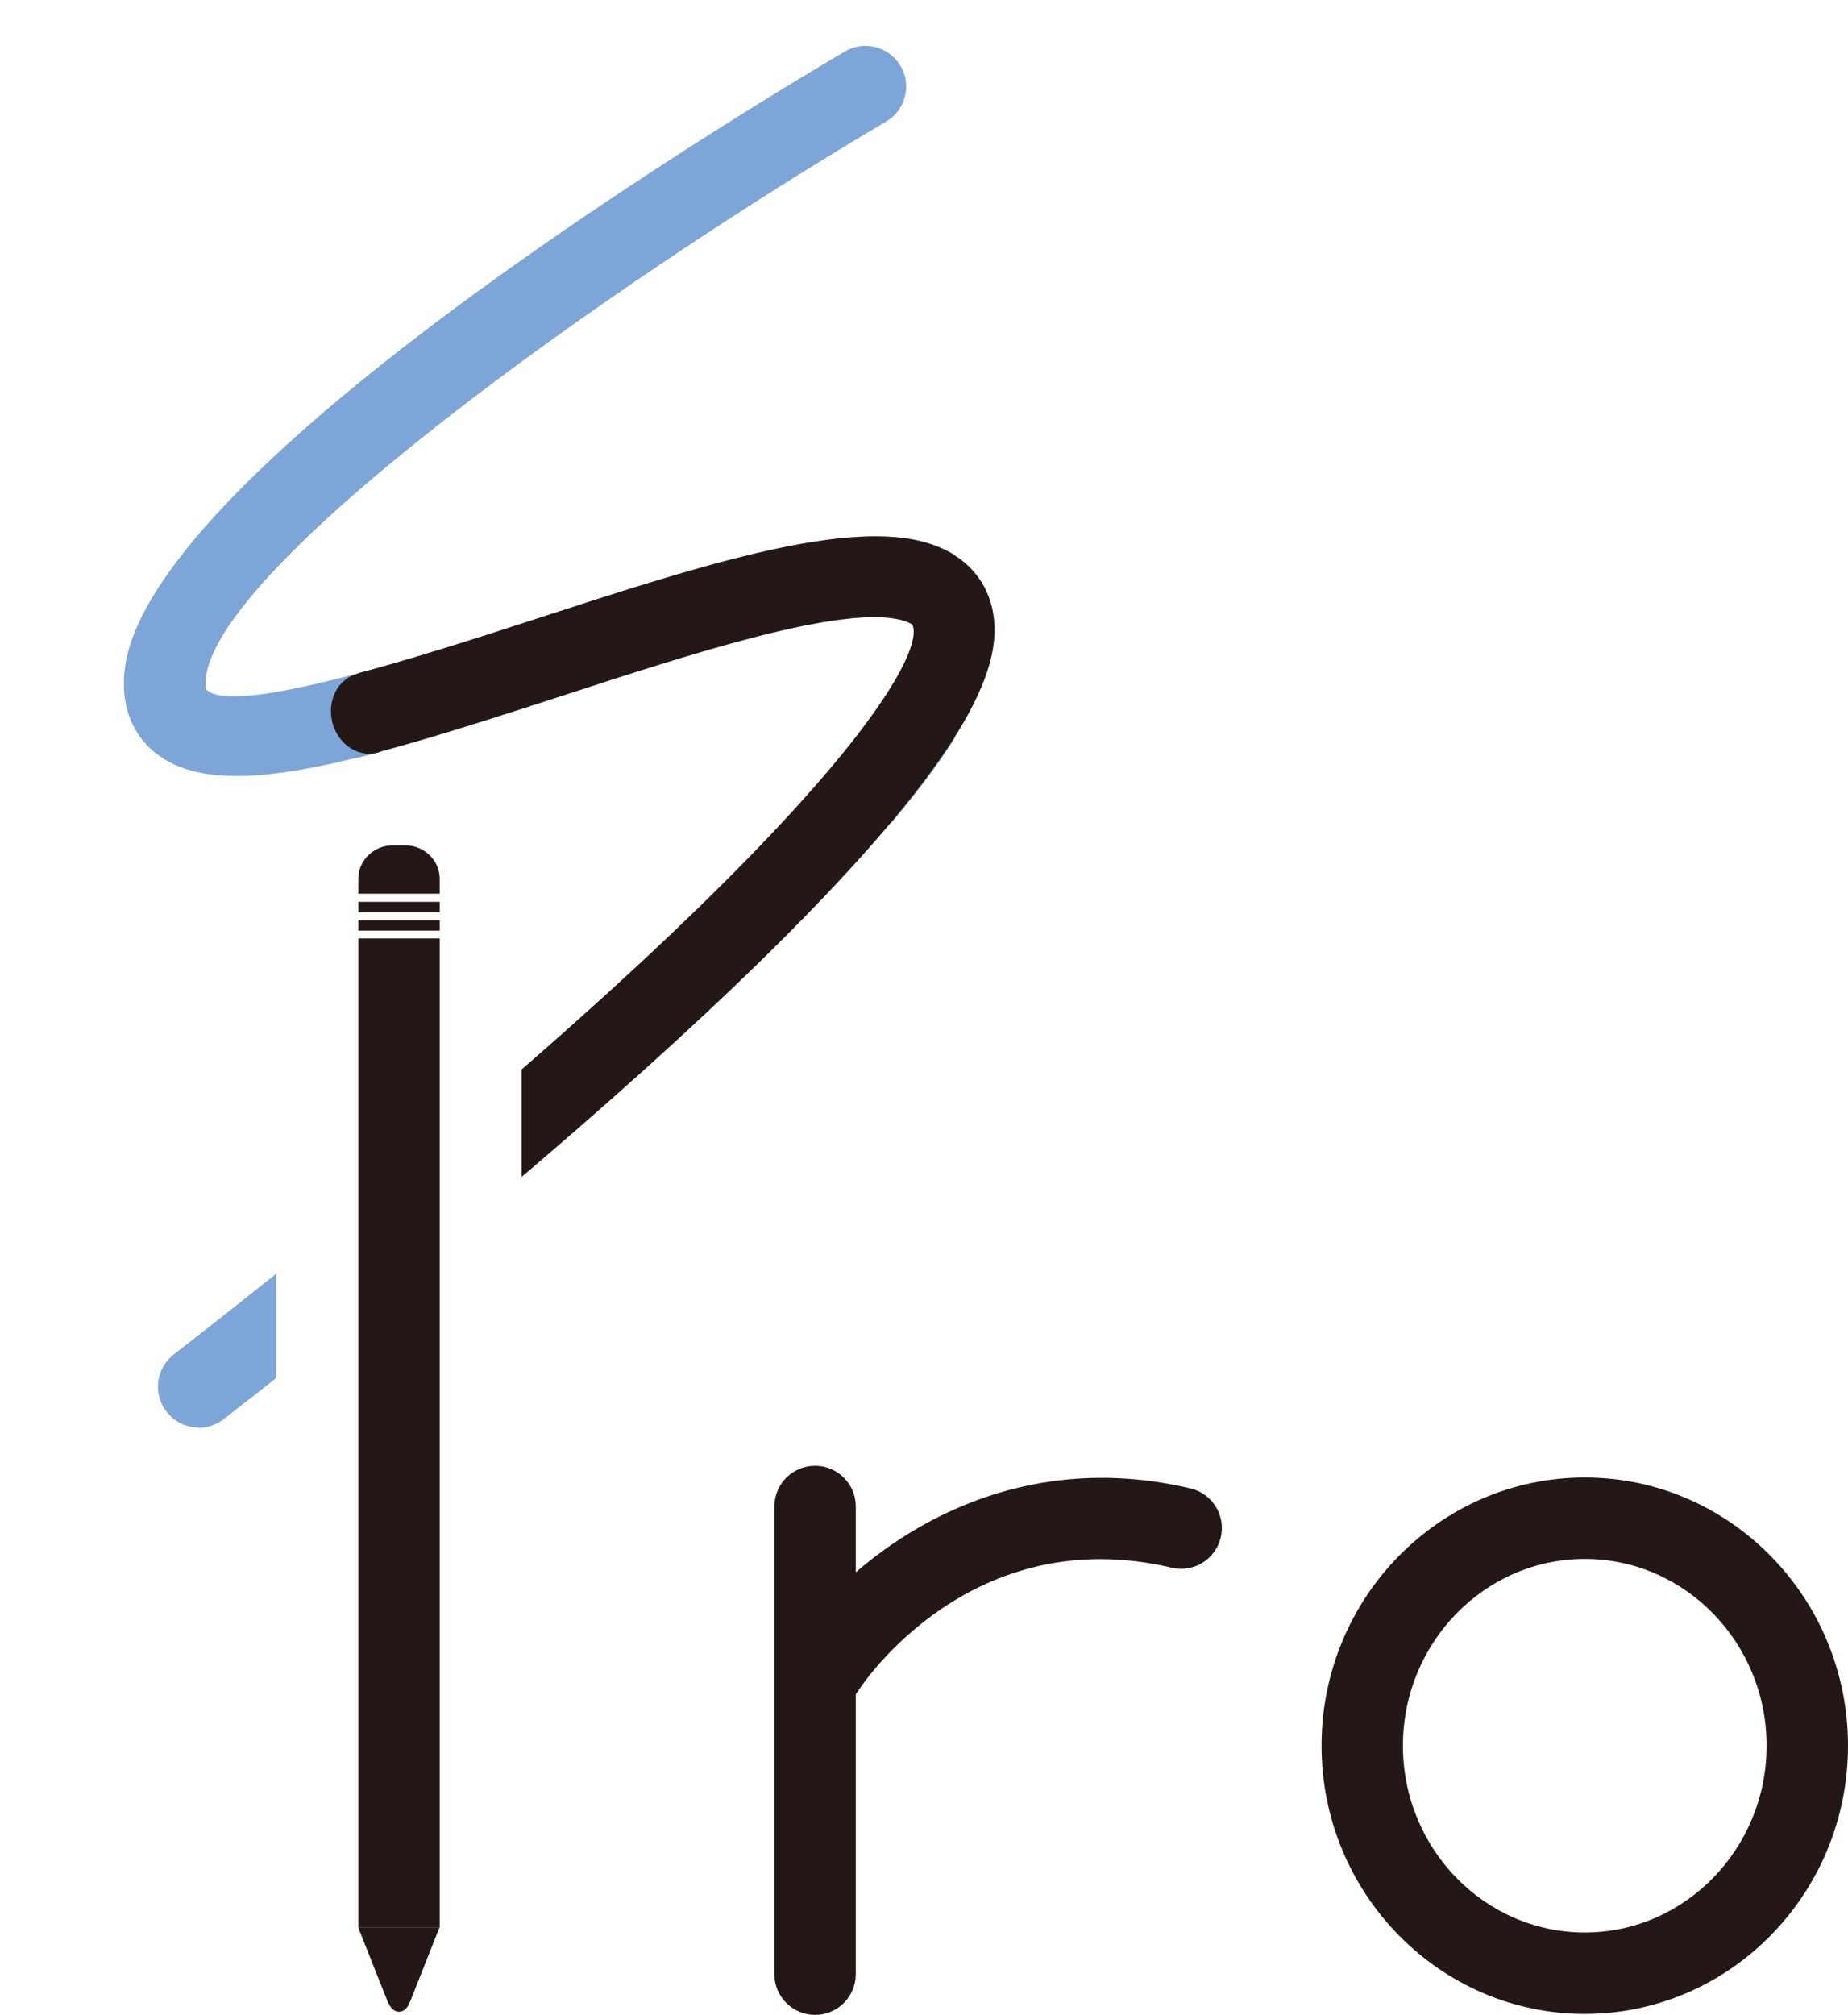 <?xml version="1.0" encoding="UTF-8"?>
<svg id="_레이어_2" data-name="레이어 2" xmlns="http://www.w3.org/2000/svg" xmlns:xlink="http://www.w3.org/1999/xlink" viewBox="0 0 113.52 123.73">
  <defs>
    <style>
      .cls-1 {
        fill: #7da5d7;
      }

      .cls-2 {
        clip-path: url(#clippath-2);
      }

      .cls-3 {
        fill: #7ca3cd;
      }

      .cls-4 {
        clip-path: url(#clippath-1);
      }

      .cls-5 {
        clip-path: url(#clippath);
      }

      .cls-6 {
        fill: none;
      }

      .cls-7 {
        clip-path: url(#clippath-3);
      }

      .cls-8 {
        fill: #231815;
      }
    </style>
    <clipPath id="clippath">
      <rect class="cls-6" width="58.65" height="50.55"/>
    </clipPath>
    <clipPath id="clippath-1">
      <polygon class="cls-6" points="16.98 77.87 16.98 89.23 8.04 89.23 5.23 77.33 16.98 77.87"/>
    </clipPath>
    <clipPath id="clippath-2">
      <polygon class="cls-6" points="24.13 34.04 13.06 50.55 32.38 50.55 32.04 65.79 32.04 79.23 60.83 61.53 67.62 29.28 24.13 34.04"/>
    </clipPath>
    <clipPath id="clippath-3">
      <polygon class="cls-6" points="22.01 50.27 22.01 36.31 73.24 25.25 67.8 57.59 32.9 77.33 22.01 50.27"/>
    </clipPath>
  </defs>
  <g class="cls-5">
    <path class="cls-1" d="m12.21,87.66c-.75,0-1.48-.33-1.98-.97-.85-1.09-.65-2.66.44-3.51,39.95-31.08,46.35-42.89,45.44-44.82-.03-.03-.23-.18-.71-.3-3.68-.92-12.82,2.05-20.89,4.68-12.88,4.19-20.98,6.6-24.92,3.53-.99-.77-2.14-2.24-1.96-4.84C8.47,29.33,44.66,7.43,51.9,3.16c1.19-.7,2.72-.3,3.42.89.7,1.19.3,2.72-.89,3.42C37.36,17.53,13.11,34.82,12.63,41.78c-.03.41.04.55.04.56,1.66,1.72,13.79-2.22,20.3-4.34,9.55-3.11,18.57-6.04,23.65-4.77,3.23.81,4.14,2.95,4.4,4.16.6,2.84-.32,7.71-12.85,20.24-8.06,8.06-19.97,18.27-34.43,29.52-.46.35-1,.53-1.53.53Z"/>
  </g>
  <path class="cls-8" d="m50.07,123.73c-1.38,0-2.5-1.12-2.5-2.5v-28.72c0-1.38,1.12-2.5,2.5-2.5s2.5,1.12,2.5,2.5v28.72c0,1.38-1.12,2.5-2.5,2.5Z"/>
  <path class="cls-8" d="m50.66,104.9c-.46,0-.93-.13-1.35-.4-1.16-.75-1.49-2.29-.75-3.44,2.98-4.65,11.94-12.64,24.57-9.66,1.34.32,2.18,1.66,1.86,3.01-.32,1.34-1.66,2.18-3.01,1.86-12.28-2.9-18.94,7.07-19.22,7.5-.48.74-1.28,1.14-2.1,1.14Z"/>
  <path class="cls-8" d="m97.35,123.67c-8.91,0-16.17-7.39-16.17-16.47s7.25-16.47,16.17-16.47,16.17,7.39,16.17,16.47-7.25,16.47-16.17,16.47Zm0-27.94c-6.16,0-11.17,5.15-11.17,11.47s5.01,11.47,11.17,11.47,11.17-5.15,11.17-11.47-5.01-11.47-11.17-11.47Z"/>
  <path class="cls-8" d="m25.18,122.95s.01-.03.02-.05l1.8-4.55h-5l1.86,4.68h.02c.13.3.36.51.63.51s.5-.21.63-.51h0l.03-.09Z"/>
  <g>
    <rect class="cls-8" x="22.01" y="55.38" width="5" height=".64"/>
    <rect class="cls-8" x="22.01" y="56.51" width="5" height=".64"/>
    <path class="cls-8" d="m27.01,54.88v-.91c0-1.14-.95-2.06-2.12-2.06h-.76c-1.17,0-2.12.92-2.12,2.06v.91h5Z"/>
    <rect class="cls-8" x="22.01" y="57.63" width="5" height="60.73"/>
  </g>
  <g class="cls-4">
    <path class="cls-1" d="m12.21,87.66c-.75,0-1.48-.33-1.98-.97-.85-1.09-.65-2.66.44-3.51,39.95-31.08,46.35-42.89,45.44-44.82-.03-.03-.23-.18-.71-.3-3.68-.92-12.82,2.05-20.89,4.68-12.88,4.19-20.98,6.6-24.92,3.53-.99-.77-2.14-2.24-1.96-4.84C8.47,29.33,44.66,7.43,51.9,3.16c1.19-.7,2.72-.3,3.42.89.7,1.19.3,2.72-.89,3.42C37.36,17.53,13.11,34.82,12.63,41.78c-.03.41.04.55.04.56,1.66,1.72,13.79-2.22,20.3-4.34,9.55-3.11,18.57-6.04,23.65-4.77,3.23.81,4.14,2.95,4.4,4.16.6,2.84-.32,7.71-12.85,20.24-8.06,8.06-19.97,18.27-34.43,29.52-.46.35-1,.53-1.53.53Z"/>
  </g>
  <g class="cls-2">
    <g class="cls-7">
      <path class="cls-8" d="m12.15,87.67c-.75,0-1.48-.33-1.98-.97-.85-1.09-.65-2.66.44-3.51,39.95-31.08,46.35-42.89,45.44-44.82-.03-.03-.23-.18-.71-.3-3.68-.92-12.82,2.05-20.89,4.68-12.88,4.19-20.98,6.6-24.92,3.53-.99-.77-2.14-2.24-1.96-4.84C8.41,29.35,44.59,7.45,51.84,3.18c1.19-.7,2.72-.3,3.42.89s.3,2.72-.89,3.42C37.3,17.54,13.05,34.84,12.57,41.79c-.03.41.04.55.04.56,1.66,1.72,13.79-2.22,20.3-4.34,9.55-3.11,18.57-6.04,23.65-4.77,3.23.81,4.14,2.95,4.4,4.16.6,2.84-.32,7.71-12.85,20.24-8.06,8.06-19.97,18.27-34.43,29.52-.46.35-1,.53-1.53.53Z"/>
    </g>
  </g>
  <polygon class="cls-3" points="22.99 46.27 23.31 46.19 21.7 45.84 21.83 46.56 22.99 46.27"/>
  <ellipse class="cls-8" cx="22.56" cy="43.8" rx="2.22" ry="2.5" transform="translate(-9.37 6.28) rotate(-13.15)"/>
</svg>